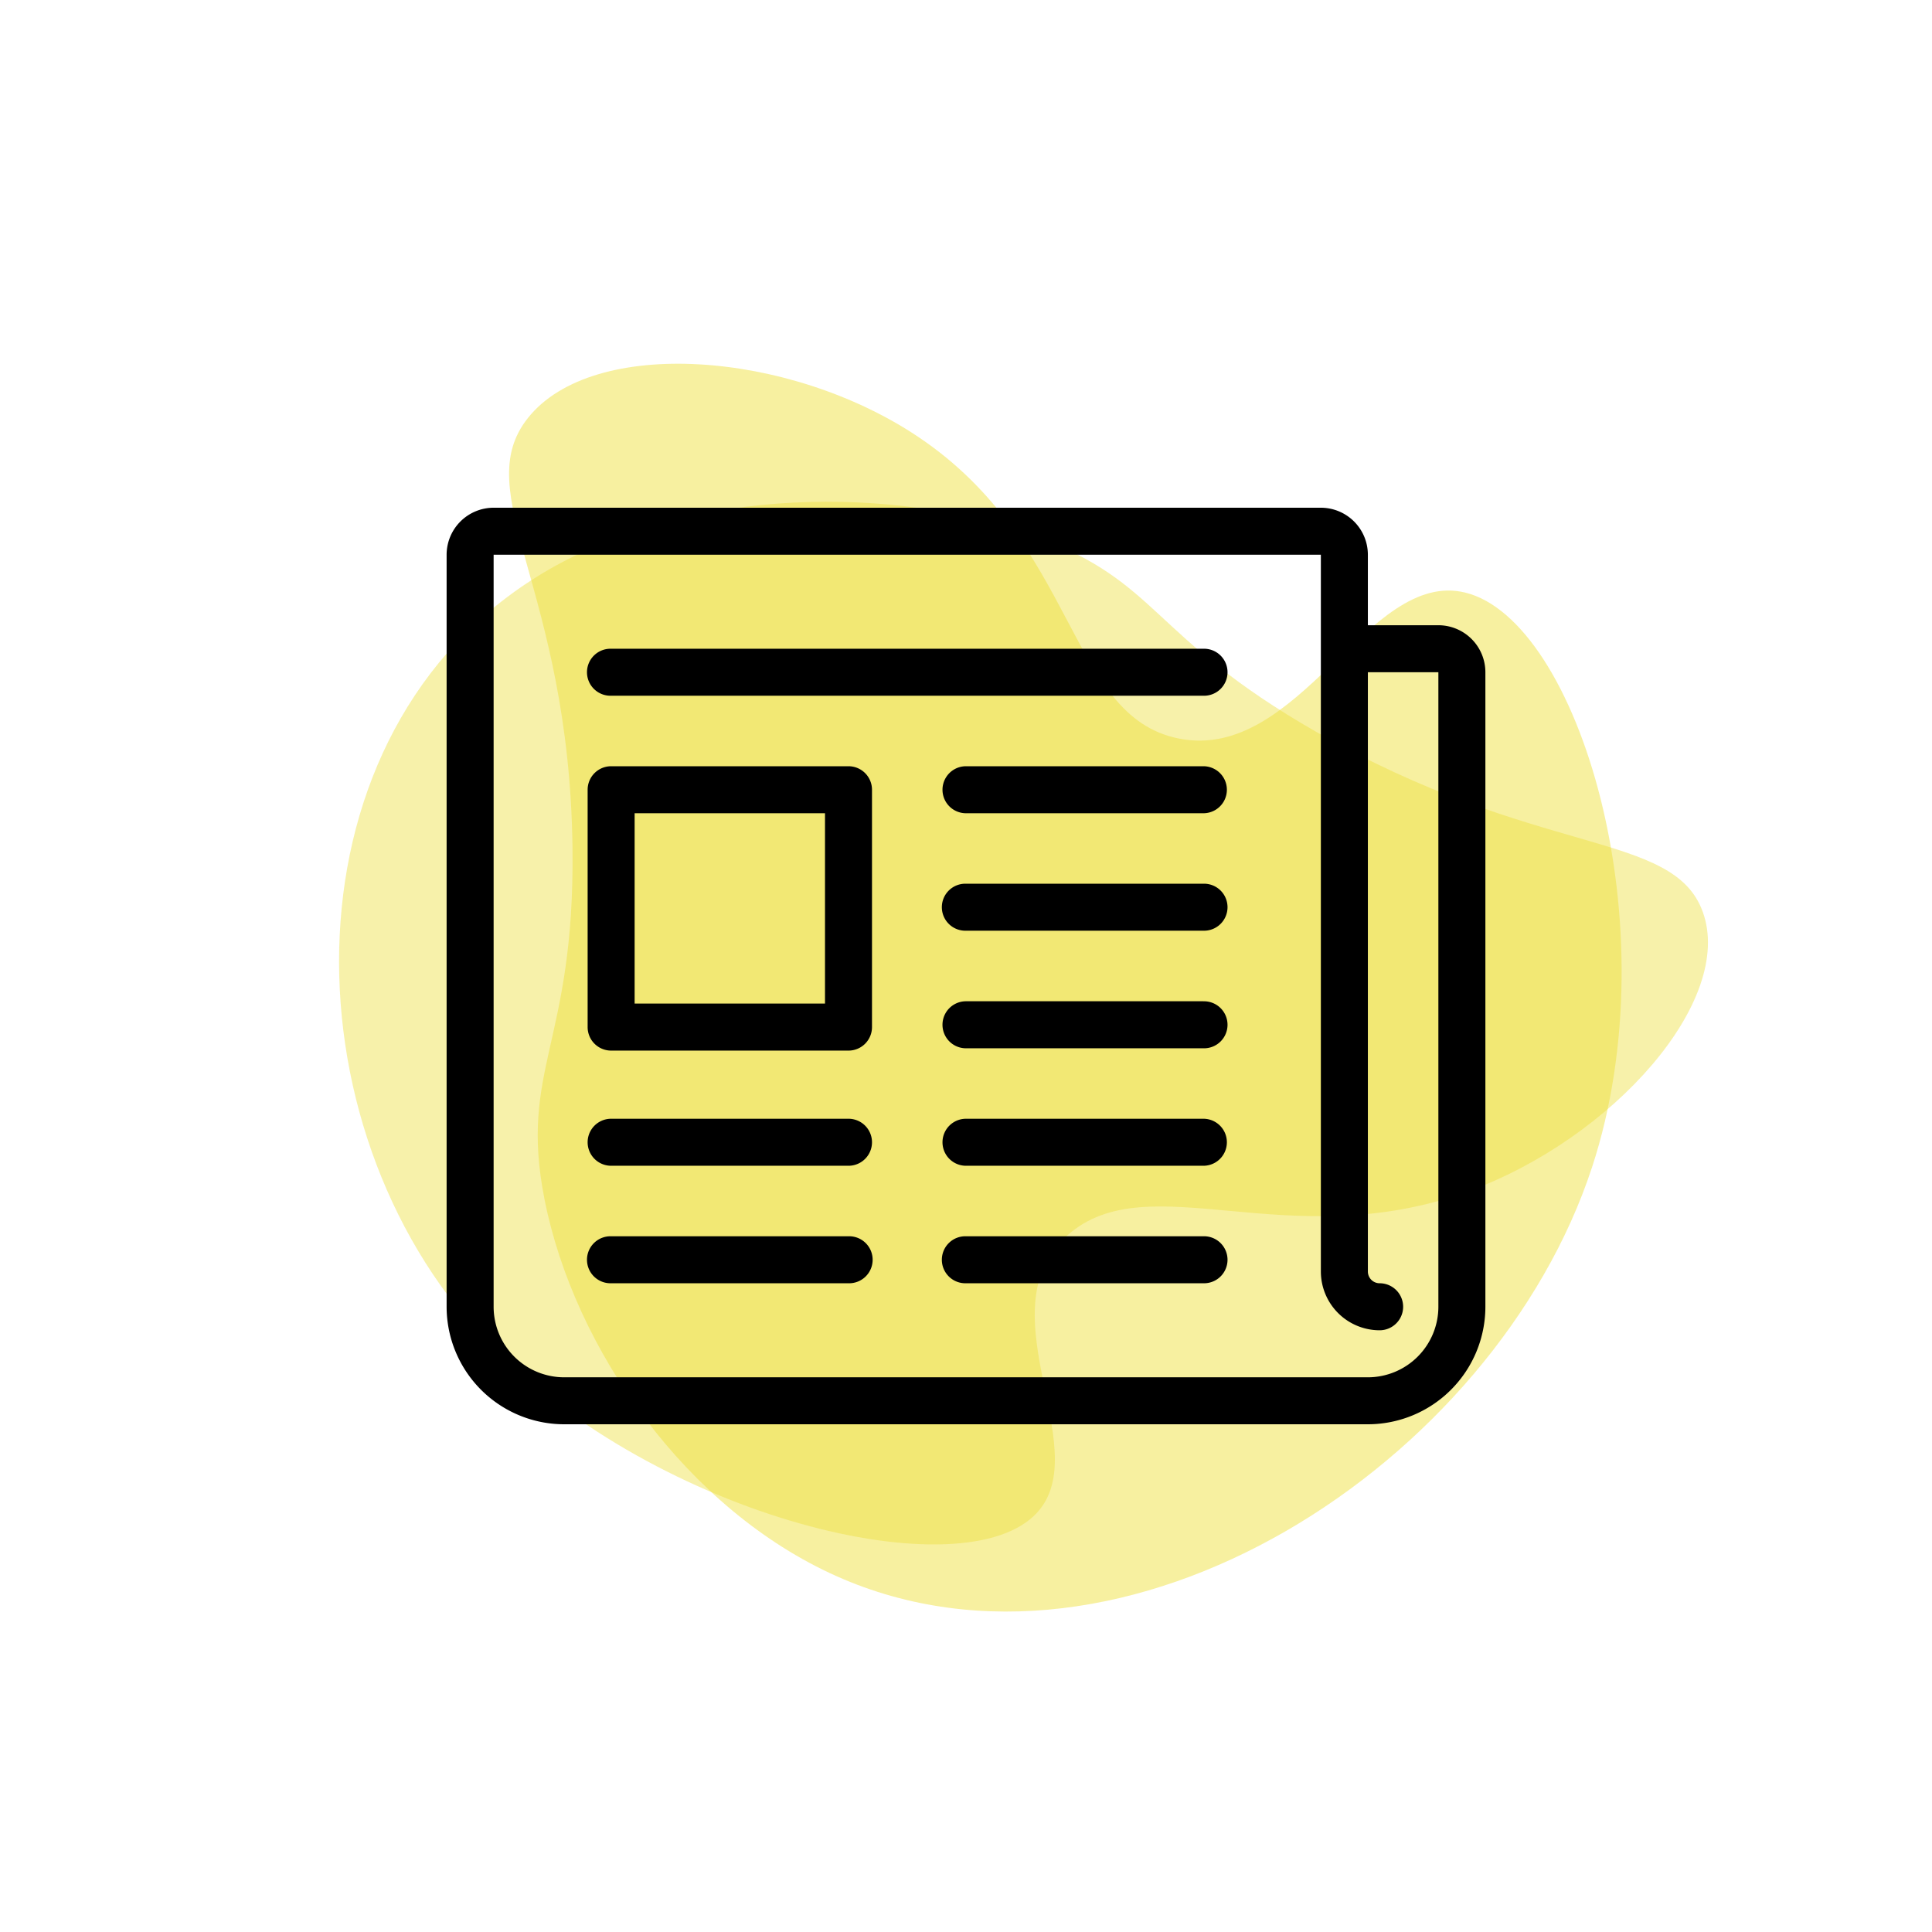 <svg xmlns="http://www.w3.org/2000/svg" id="Layer_1" data-name="Layer 1" viewBox="0 0 1080 1080"><defs><style>.cls-1,.cls-2{fill:#ede03a}.cls-1{opacity:.48}.cls-2{opacity:.43}</style></defs><title>Icon</title><path d="M819,331.24c63.27,15.36,115.27,186,71,321.14-54.4,165.93-261.27,300.45-422.24,228.77C384.05,843.86,321,754.48,304.39,670.47c-14.45-73,17-86.93,15.64-196.48-1.79-145.72-58.37-198.31-24.88-240.38,36.35-45.64,146-37.72,218.08,10.56,89.2,59.74,83.62,156.23,145.63,168.65C726.47,426.37,764.45,318,819,331.24Z" class="cls-1"/><path d="M575.68,849.39c-48.45,39.27-221.25-6.79-310.12-106.59C156.44,620.25,159.32,400.31,310,316.58,388.34,273,499,270.63,579,300c69.51,25.46,63.62,55.68,156.58,109,123.65,70.89,199.66,55,216.27,100.71,18,49.55-50.17,126.84-131.27,156.33-100.33,36.49-178.4-15.48-223.66,24.31C547.56,733.66,617.46,815.52,575.68,849.39Z" class="cls-2"/><path d="M474.31,691.08H341.63a13.14,13.14,0,1,0,0,26.27H474.31a13.14,13.14,0,1,0,0-26.27Z"/><path d="M672.69,691.08H540a13.14,13.14,0,1,0,0,26.27H672.69a13.14,13.14,0,1,0,0-26.27Z"/><path d="M672.69,362.65H341.63a13.14,13.14,0,1,0,0,26.27H672.69a13.14,13.14,0,1,0,0-26.27Z"/><path d="M672.69,428.33H540a13.14,13.14,0,1,0,0,26.28H672.69a13.14,13.14,0,0,0,0-26.28Z"/><path d="M672.69,494H540a13.14,13.14,0,1,0,0,26.27H672.69a13.14,13.14,0,1,0,0-26.27Z"/><path d="M672.69,559.71H540A13.14,13.14,0,1,0,540,586H672.69a13.14,13.14,0,1,0,0-26.27Z"/><path d="M672.69,625.39H540a13.14,13.14,0,0,0,0,26.28H672.69a13.14,13.14,0,0,0,0-26.28Z"/><path d="M474.31,625.39H341.63a13.14,13.14,0,1,0,0,26.28H474.31a13.14,13.14,0,1,0,0-26.28Z"/><path d="M474.31,428.33H341.63a13.14,13.14,0,0,0-13.14,13.14V574.16a13.13,13.13,0,0,0,13.14,13.13H474.31a13.13,13.13,0,0,0,13.14-13.13V441.47A13.14,13.14,0,0,0,474.31,428.33ZM461.18,561H354.76V454.61H461.18Z"/><path d="M804.06,349.51H764.65V310.1a26.31,26.31,0,0,0-26.28-26.28H275.94a26.31,26.31,0,0,0-26.28,26.28V730.49a65.77,65.77,0,0,0,65.69,65.69h449.3a65.77,65.77,0,0,0,65.69-65.69V375.78A26.3,26.3,0,0,0,804.06,349.51Zm0,381a39.46,39.46,0,0,1-39.41,39.41H315.35a39.46,39.46,0,0,1-39.41-39.41V310.1H738.37V710.79a32.88,32.88,0,0,0,32.85,32.84,13.14,13.14,0,0,0,0-26.28,6.57,6.57,0,0,1-6.57-6.56v-335h39.41Z"/></svg>